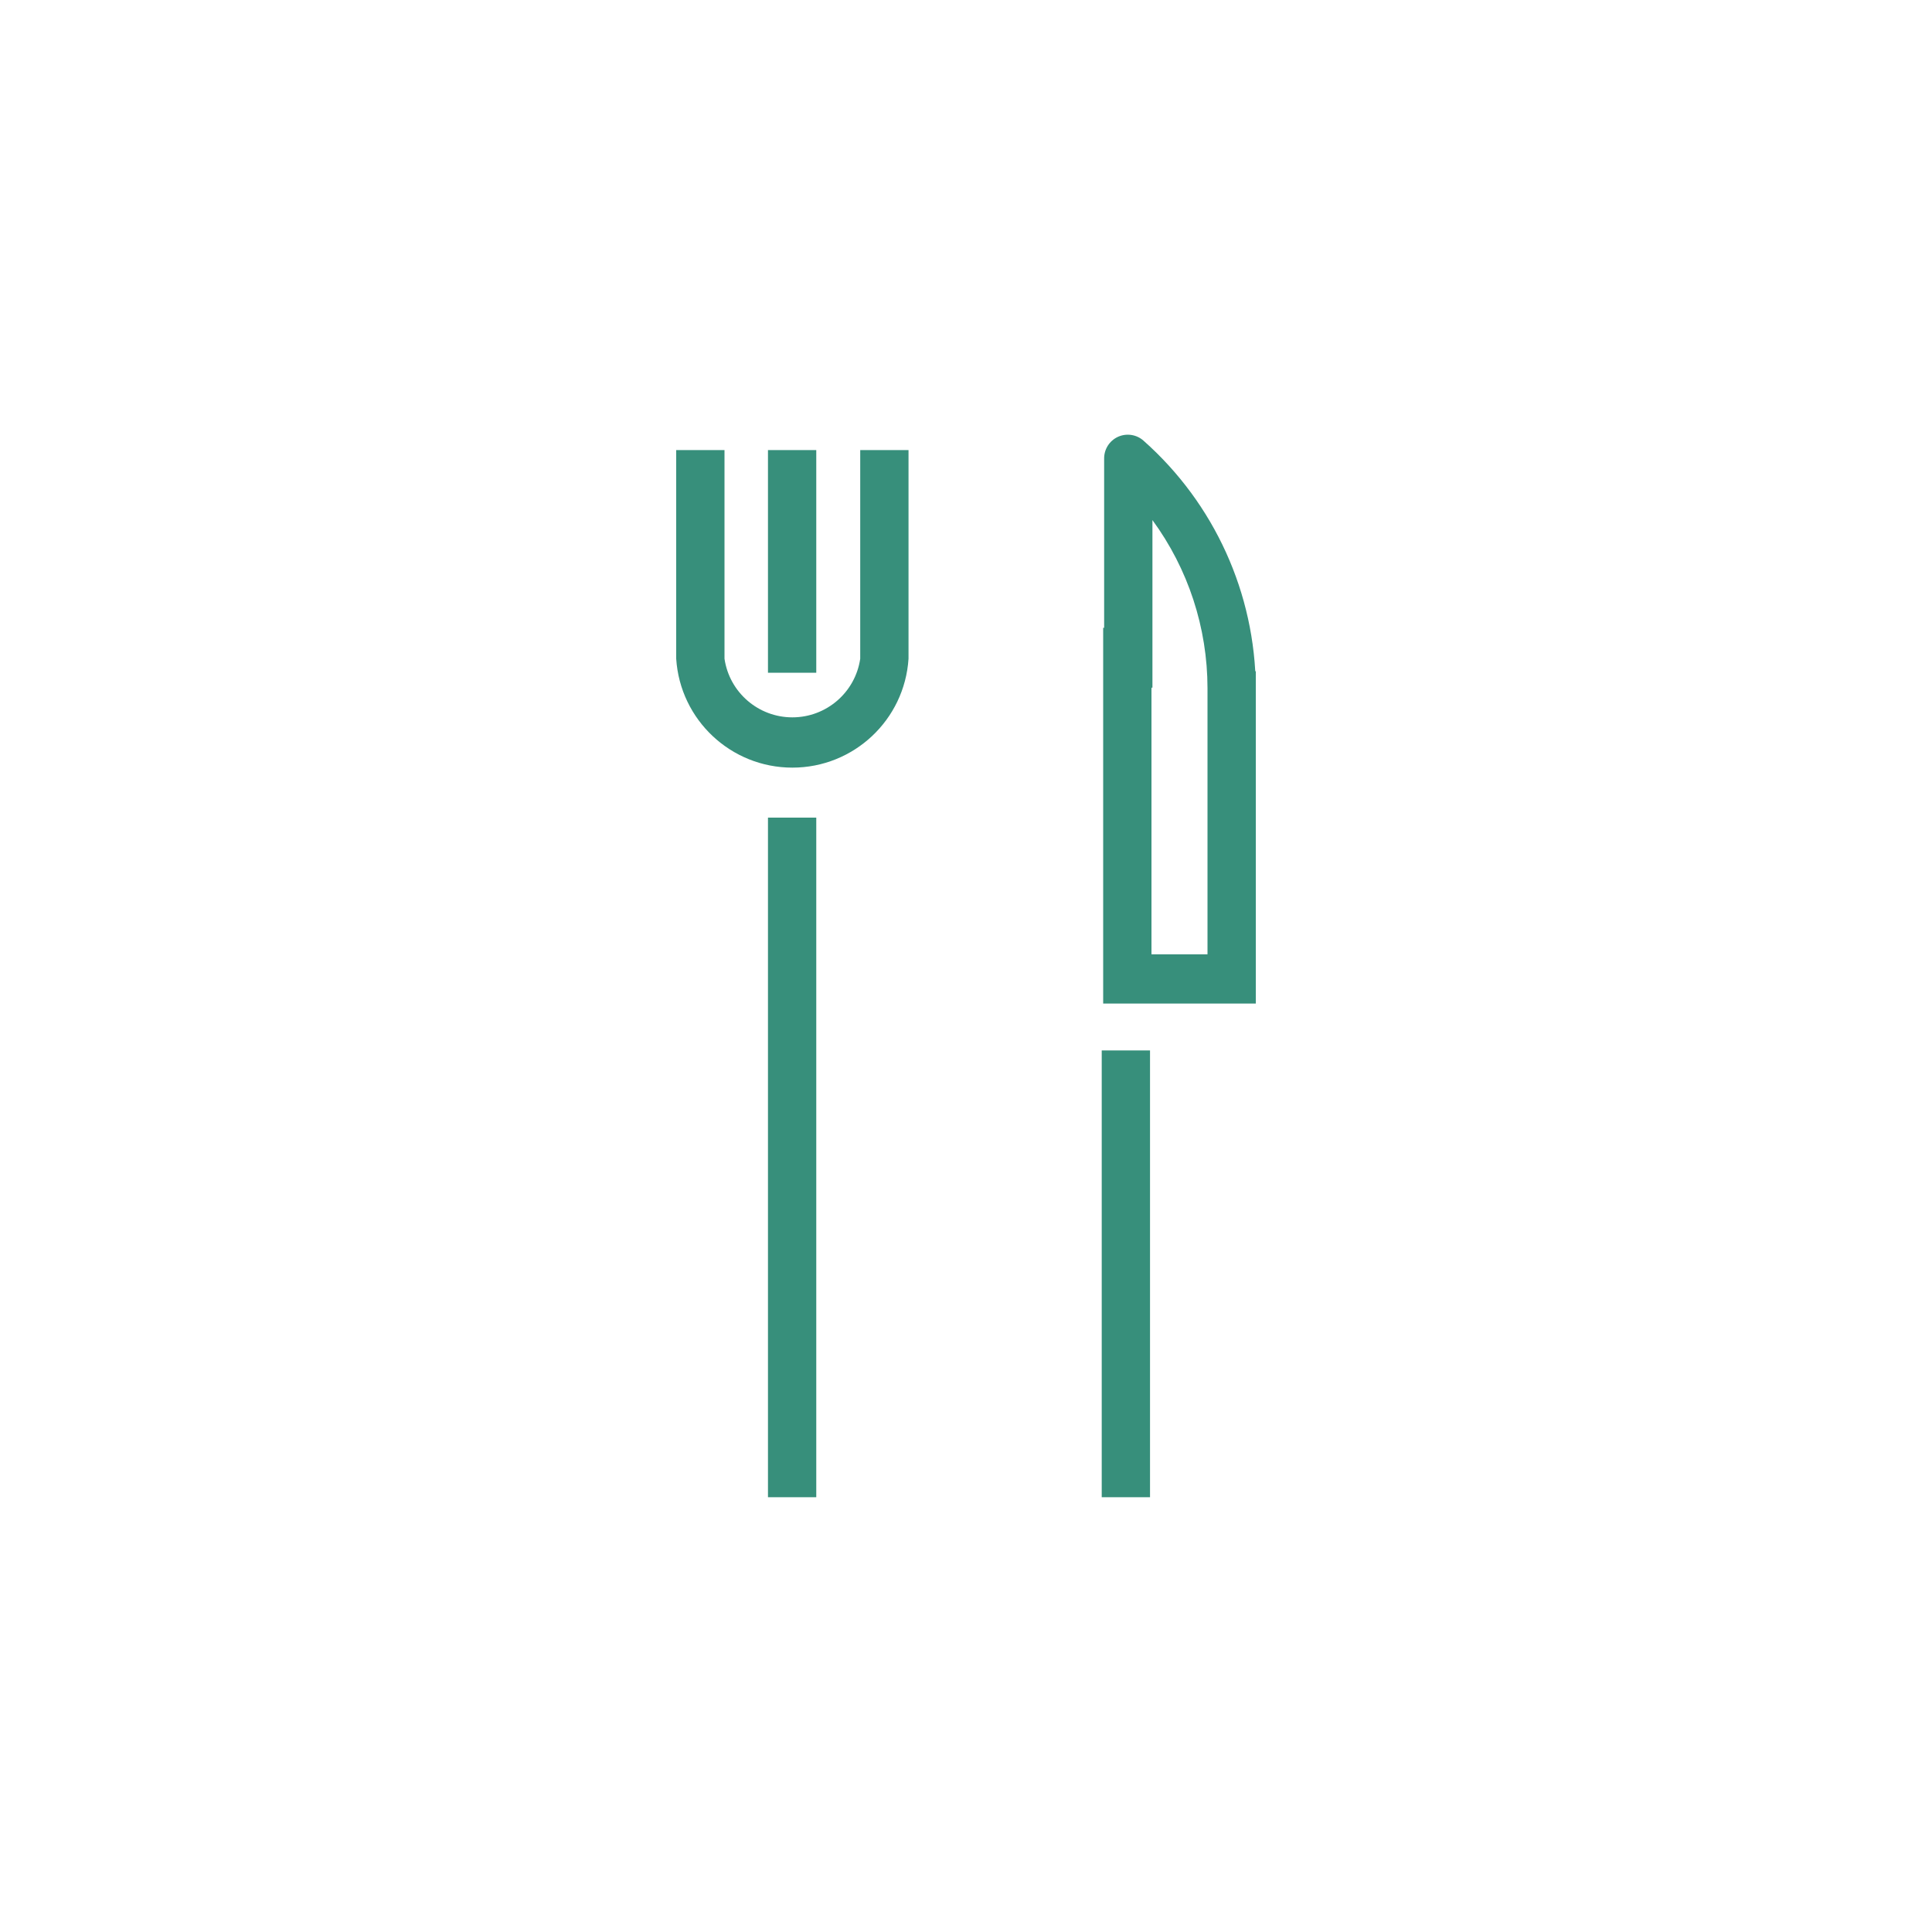 <?xml version="1.0" encoding="UTF-8"?>
<svg width="40px" height="40px" viewBox="0 0 40 40" version="1.1" xmlns="http://www.w3.org/2000/svg" xmlns:xlink="http://www.w3.org/1999/xlink">
    <!-- Generator: Sketch 52.5 (67469) - http://www.bohemiancoding.com/sketch -->
    <title>icon_food</title>
    <desc>Created with Sketch.</desc>
    <g id="icon_food" stroke="none" stroke-width="1" fill="none" fill-rule="evenodd">
        <path d="M16.9,13.928 L15.9,13.928 L15.9,9.318 L16.9,9.318 L16.9,13.928 Z M16.9,16.928 L15.9,16.928 L15.9,30.998 L16.9,30.998 L16.9,16.928 Z M18.81,13.638 L18.81,9.318 L17.81,9.318 L17.81,13.638 C17.708,14.335 17.11,14.852 16.405,14.852 C15.7,14.852 15.102,14.335 15,13.638 L15,9.318 L14,9.318 L14,13.638 C14.082,14.906 15.134,15.893 16.405,15.893 C17.676,15.893 18.728,14.906 18.81,13.638 Z M23.81,21.748 L22.81,21.748 L22.81,30.998 L23.81,30.998 L23.81,21.748 Z M23.68,9.128 C23.536,8.996 23.327,8.963 23.148,9.043 C22.97,9.124 22.857,9.302 22.86,9.498 L22.86,14.238 L23.86,14.238 L23.86,10.768 C24.6,11.777 24.999,12.996 25,14.248 L26,14.248 C25.988,12.289 25.145,10.428 23.68,9.128 Z M26,13.898 L25,13.898 L25,19.758 L23.84,19.758 L23.84,12.998 L22.84,12.998 L22.84,20.778 L26,20.778 L26,13.898 Z" fill="#378F7B" fill-rule="nonzero"></path>
    </g>
</svg>